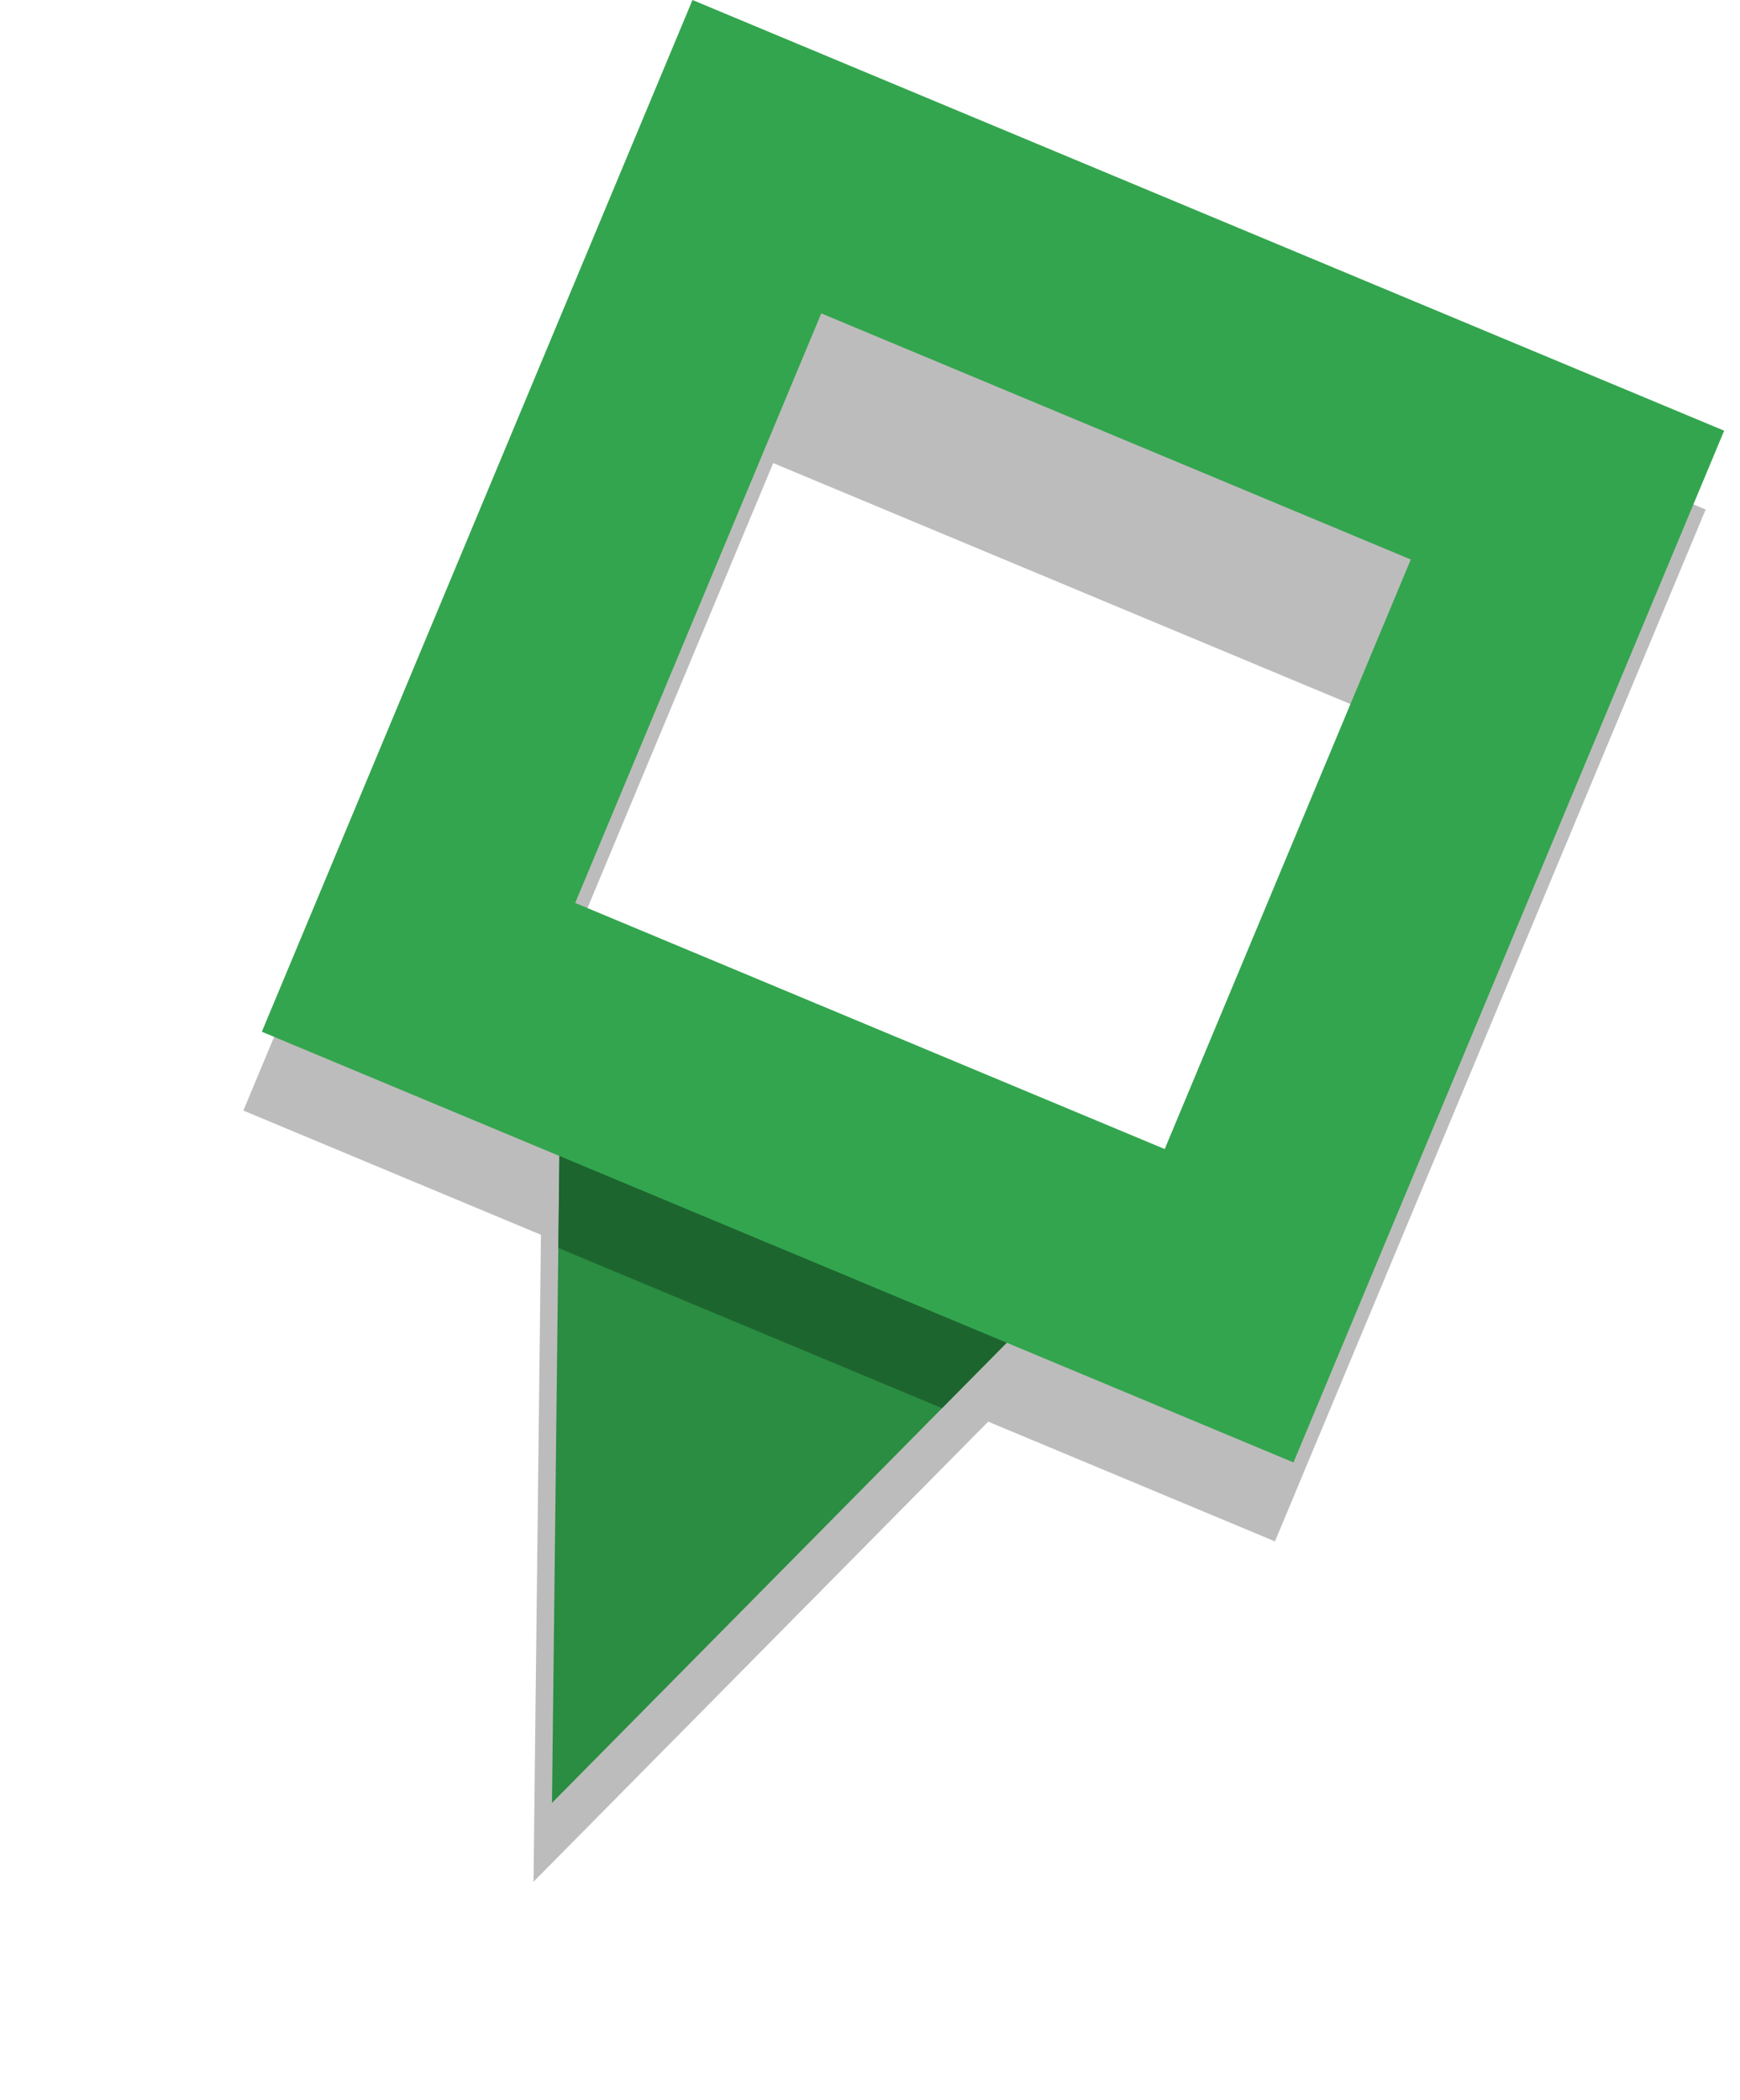 <svg width="121" height="146" viewBox="0 0 121 146" fill="none" xmlns="http://www.w3.org/2000/svg">
<path d="M16.923 77.222L37.617 85.861L37.544 92.259L37.101 130.846L68.719 98.854L88.661 107.179L118.613 35.429L46.871 5.481L16.923 77.222ZM94.765 49.313L79.709 85.38L38.714 68.267L53.77 32.2L94.765 49.313Z" fill="#5B5958" fill-opacity="0.4"/>
<path d="M39.096 63.121L38.385 125.365L82.141 81.09L39.096 63.121Z" fill="#2A8D42"/>
<path d="M65.509 97.916L82.141 81.09L39.096 63.121L38.828 86.778L65.509 97.916Z" fill="#1D652E"/>
<path d="M98.107 38.904L80.994 79.899L39.999 62.786L57.112 21.791L98.107 38.904ZM119.898 29.948L48.156 0L18.208 71.742L89.95 101.69L119.898 29.948Z" fill="#33A54E"/>
</svg>
